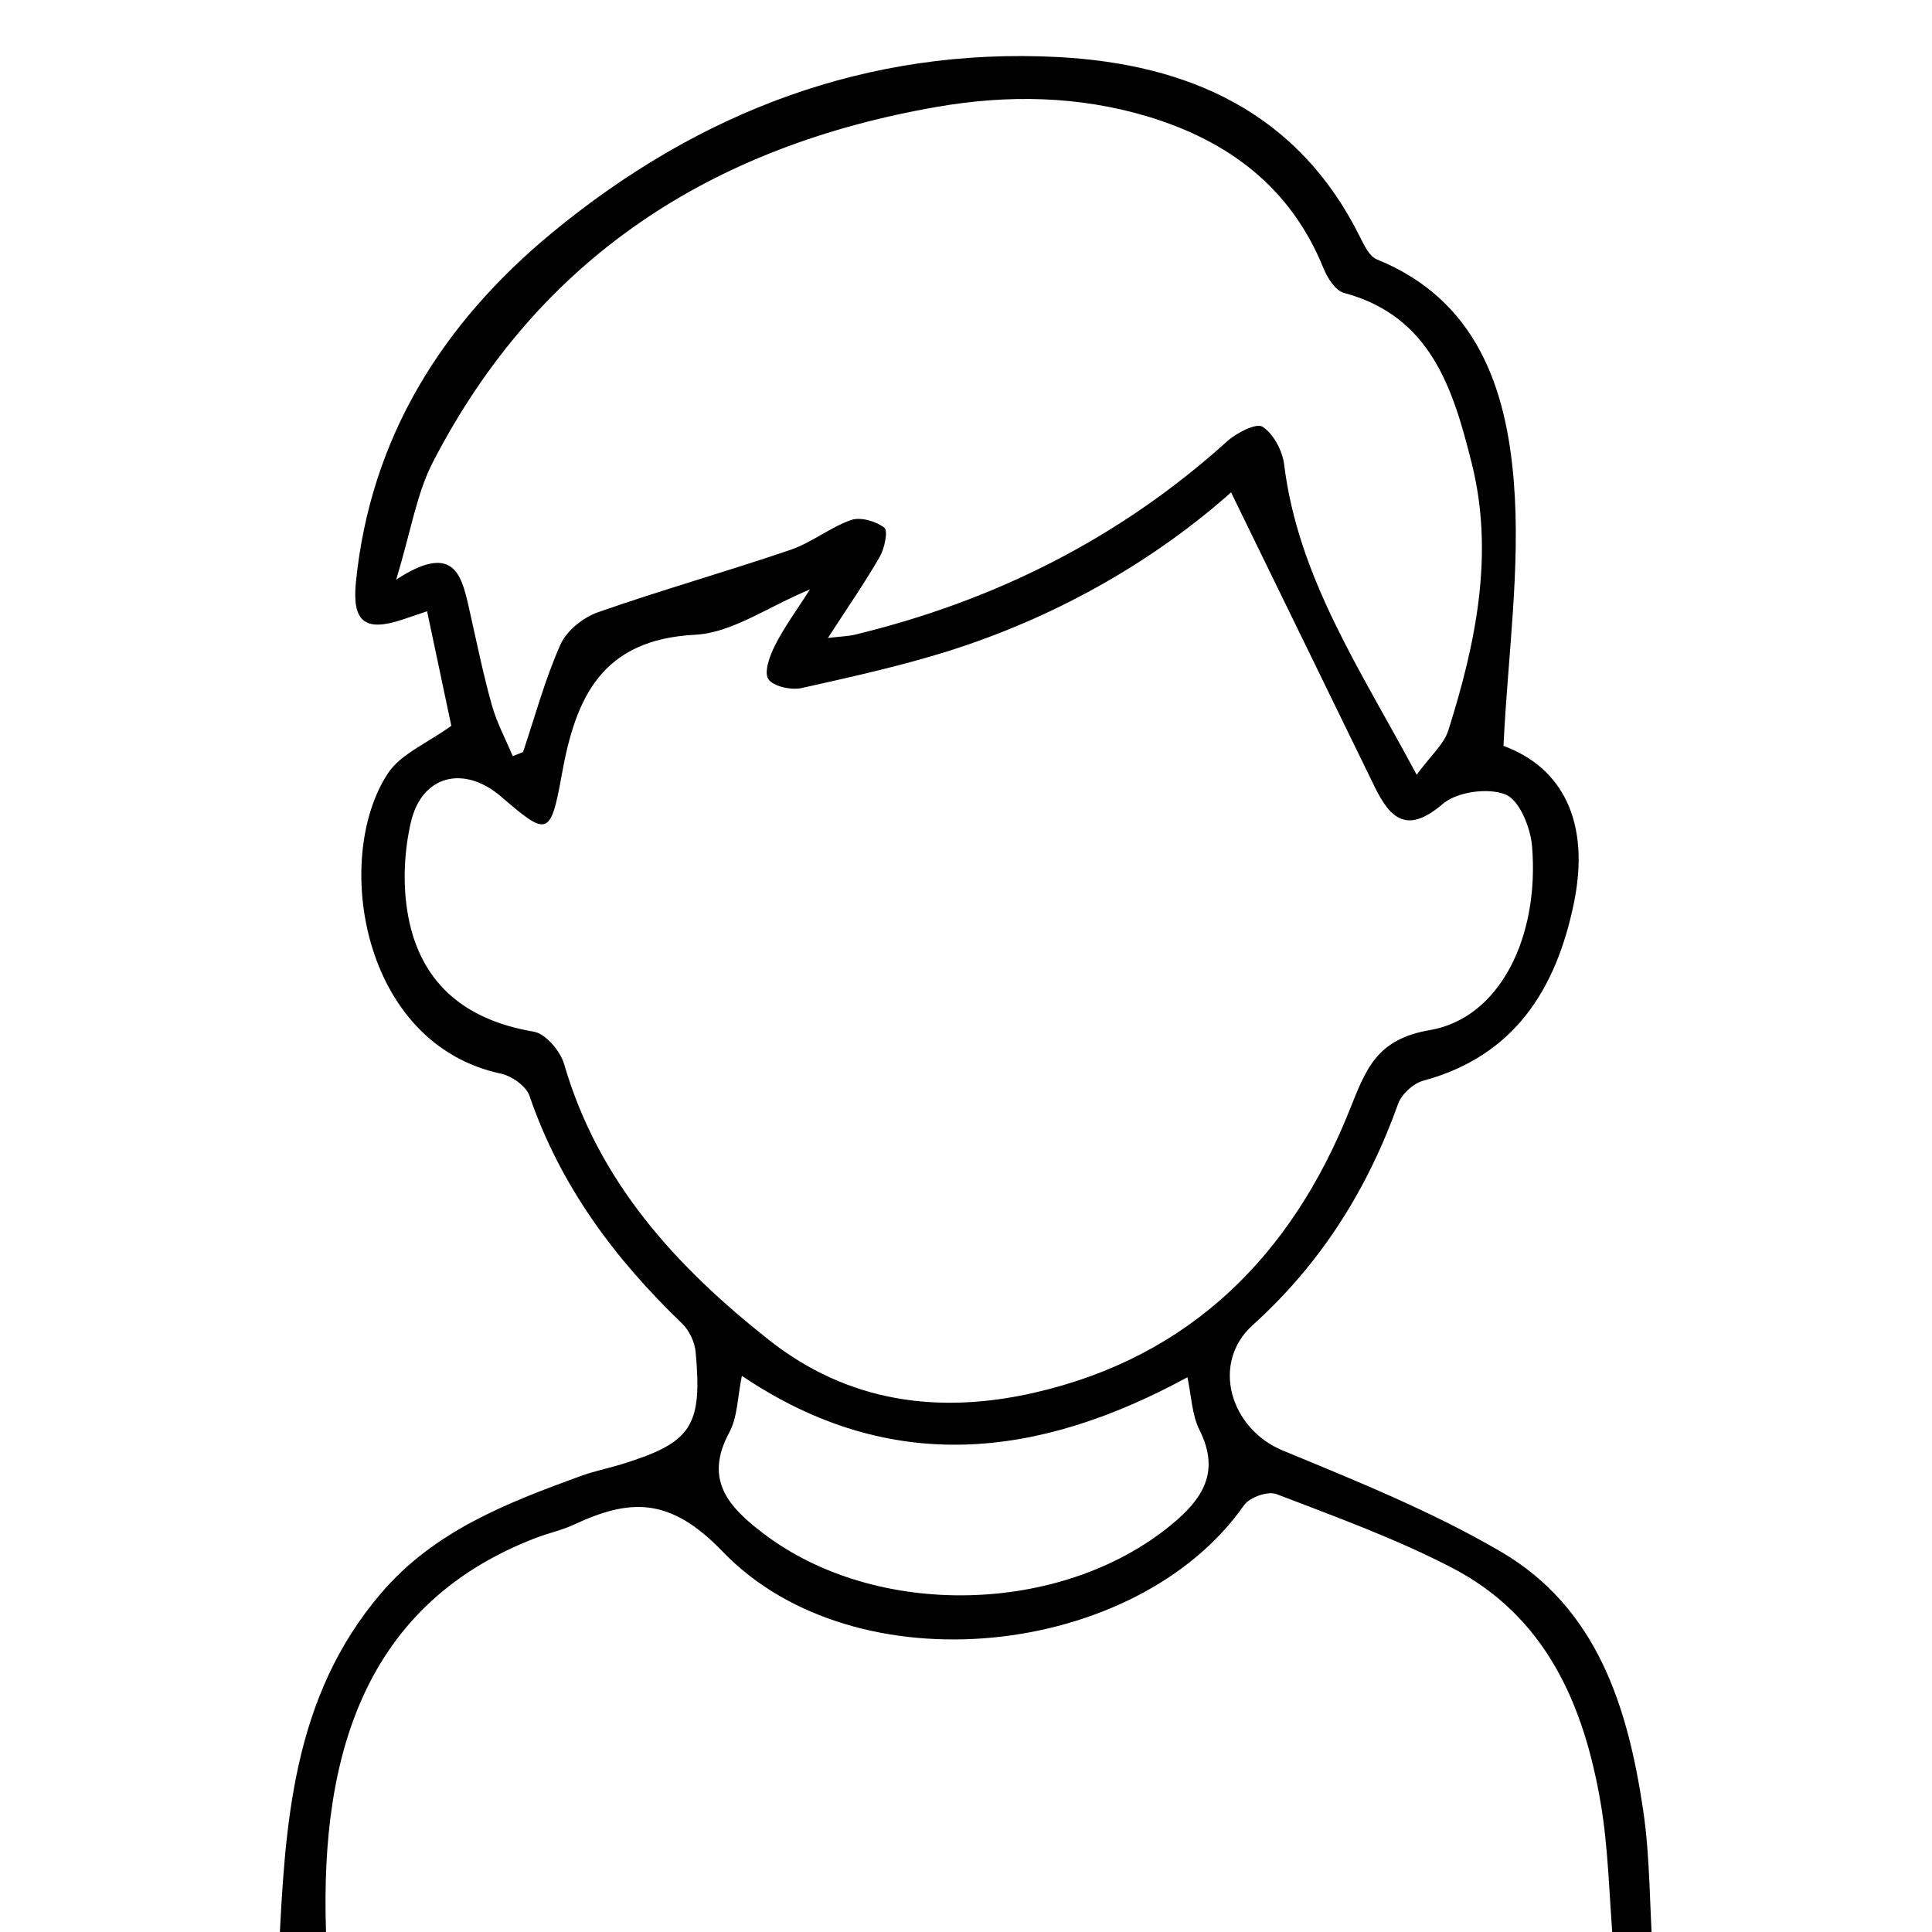 <?xml version="1.0" encoding="utf-8"?>
<!-- Generator: Adobe Illustrator 25.0.0, SVG Export Plug-In . SVG Version: 6.00 Build 0)  -->
<svg version="1.1" id="Layer_1" xmlns="http://www.w3.org/2000/svg" xmlns:xlink="http://www.w3.org/1999/xlink" x="0px" y="0px"
	 viewBox="0 0 1500 1500" style="enable-background:new 0 0 1500 1500;" xml:space="preserve">
<g>
	<path d="M350.4,563.5c-5.4-25.5-11.9-56.3-18.8-88.9c-7.5,2.5-13.5,4.6-19.6,6.6c-28.5,9.4-38.7,1.6-35.7-28.9
		c11.2-112.8,67.5-201.7,152.7-271.9C542.4,87,673.2,36.5,821.6,44.3c100.8,5.4,186.1,42.6,234.2,139.5c3.3,6.6,7.4,15.3,13.2,17.6
		c77.7,31.5,100.5,100.4,106.3,172.3c5.4,66.8-4.6,134.8-8,205.4c45.5,16.7,67.8,58.8,54.6,122.4c-13.8,66.6-46.1,118.4-117,137.6
		c-7.7,2.1-16.7,10.4-19.4,17.9c-23.8,66.5-60,124.1-112.9,171.8c-32.7,29.5-17.6,80.5,23.4,97.4c57.5,23.8,115.9,47.3,169.4,78.6
		c74.8,43.8,98.5,120.7,110.4,201c5.3,35.9,4.9,72.6,7.3,108.9c1.4,21.1-7.5,28.9-29.3,28.9c-334.8-0.5-669.6-0.5-1004.5,0
		c-20.6,0-33.8-7.3-32.8-27.3c4.8-99.2,10-198.4,79.6-279.6c41.3-48.2,97.5-69.8,154.4-90.6c10.3-3.8,21.1-5.9,31.6-9.1
		c54.8-16.9,63.3-29.3,58-87.3c-0.7-7.7-5-16.8-10.5-22.1c-52.4-50.3-94.7-107.1-118.5-176.8c-2.6-7.5-13.7-15.4-22.1-17.2
		c-108.9-23.1-130.9-168-87.8-233.2C311.1,585.4,331.3,577.3,350.4,563.5z M955.8,382.3c-58.6,52-131.5,94.4-212.7,121
		c-39.4,12.9-80.2,21.8-120.7,30.9c-8.2,1.8-22.2-1.3-25.9-7c-3.5-5.5,1.2-18.2,5.3-26.3c7.1-14,16.5-26.8,27.1-43.3
		c-32.9,13.6-60.5,33.7-89,35.2c-72.7,3.7-93,48.4-103.8,109c-8.6,47.9-11.3,47.5-46.9,16.8c-28.9-24.9-61.7-16.9-70.2,19.8
		c-5.1,22-6.3,46.4-2.8,68.7c8.6,54.8,43.4,84.7,98.3,93.9c9.2,1.6,20.6,15.1,23.5,25.2c26.5,91.2,86.5,156.8,158.7,213.9
		c62,49.1,132.6,58,206.3,41.2c121.2-27.7,199.7-106.6,244.8-219.4c12.6-31.4,20.6-55,62.2-62.1c54.2-9.2,85.3-71.9,79.5-142.7
		c-1.2-14.5-9.8-36-20.7-40.3c-13.5-5.4-37.6-2.1-48.7,7.4c-27.2,23.3-40.4,12-52.7-13.1C1030.1,534.7,992.9,458.2,955.8,382.3z
		 M1252.6,1511.5c-3.3-39.9-3.8-76.4-9.9-112c-13.1-76.4-42.7-144.7-115.6-182.4c-43.6-22.6-90.2-39.5-136.1-57.1
		c-6.5-2.5-20.9,2.5-25.1,8.6c-83.1,118.9-301.9,143.2-405,35.9c-40.5-42.1-71.4-41.2-114.8-21c-9.9,4.6-20.8,6.9-31,10.9
		c-137.9,53.4-168.3,178.7-161.5,317.2C584.6,1511.5,915.7,1511.5,1252.6,1511.5z M398.1,587.1c2.7-1.1,5.4-2.1,8-3.2
		c9.4-28,17.1-56.7,29.1-83.6c4.8-10.7,17.7-21,29.2-25c49.4-17.3,99.8-31.5,149.3-48.4c16.5-5.6,30.8-17.5,47.2-23.2
		c7.4-2.5,19.2,1,25.7,6c3,2.3,0.2,16-3.5,22.5c-11.7,20.3-25.2,39.7-40.3,63.1c10.2-1.2,15.6-1.3,20.8-2.5
		c108.7-26.3,205.8-74.9,289.2-150.2c7.3-6.6,22.6-14.4,27.4-11.3c8.5,5.5,15.5,18.6,16.8,29.3c10.8,87.8,59,158.9,102.9,240.9
		c11-15,21.2-23.7,24.6-34.5c21.4-67.7,35.8-137.2,18.1-207.5c-14.2-56.5-31.2-114-99.2-132.1c-6.6-1.8-12.8-11.6-15.8-19
		c-25.5-63.1-74.1-99.2-137-118.1C837.1,74.4,782.6,73.4,727.3,83c-174.1,30.3-308.9,116.4-391.2,275.8
		c-12.6,24.3-16.9,53-28.5,91.2c43.7-28.4,50.4-4.9,56.1,20.2c5.8,25.6,11,51.4,18,76.7C385.5,560.7,392.5,573.7,398.1,587.1z
		 M576,1068.2c-3.4,16.3-3.3,31.8-9.7,43.8c-20,36.9-0.7,58,26.4,78.6c87.4,66.5,230.9,63.6,316.5-6.6c24.4-20,38.5-41.1,22.1-73.7
		c-6-12-6.3-26.8-9.4-41C807,1131.8,692.1,1146.5,576,1068.2z"/>
</g>
</svg>
